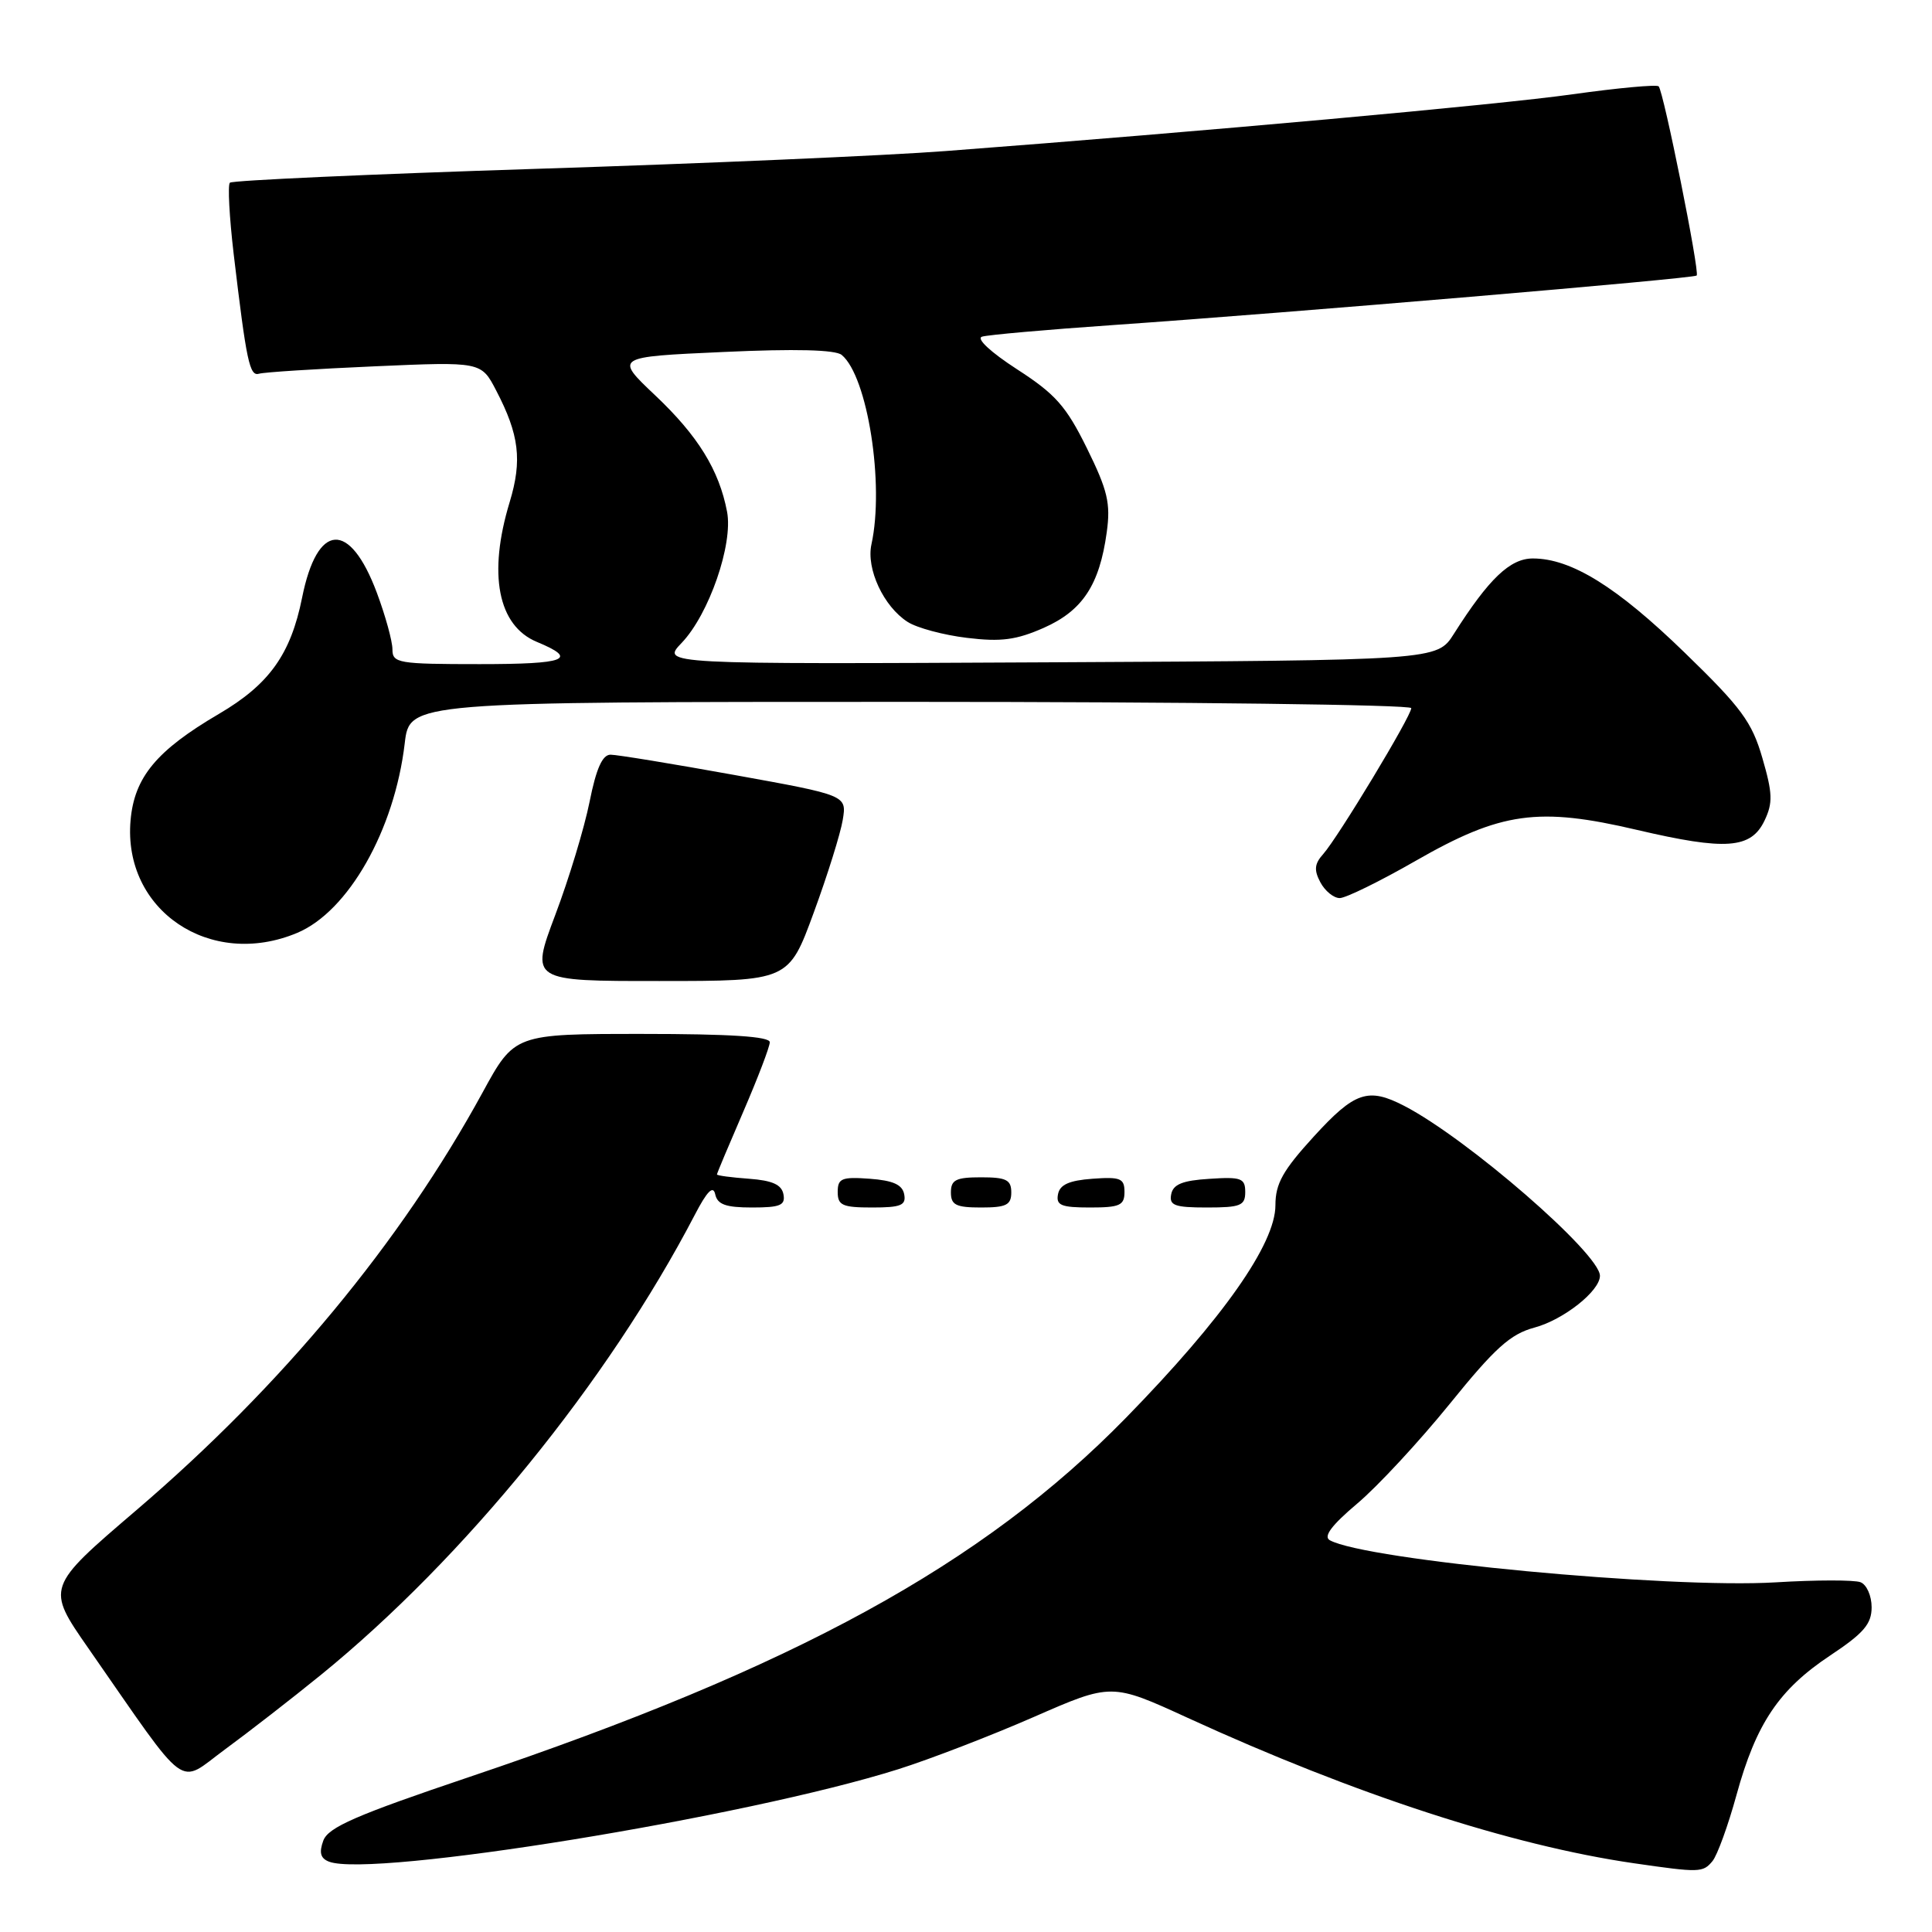 <?xml version="1.0" encoding="UTF-8" standalone="no"?>
<!DOCTYPE svg PUBLIC "-//W3C//DTD SVG 1.1//EN" "http://www.w3.org/Graphics/SVG/1.1/DTD/svg11.dtd" >
<svg xmlns="http://www.w3.org/2000/svg" xmlns:xlink="http://www.w3.org/1999/xlink" version="1.1" viewBox="0 0 256 256">
 <g >
 <path fill="currentColor"
d=" M 226.91 246.61 C 227.55 245.84 228.98 241.90 230.09 237.86 C 232.69 228.38 235.72 223.87 242.51 219.36 C 246.95 216.41 248.00 215.19 248.00 212.97 C 248.00 211.45 247.34 209.96 246.52 209.65 C 245.71 209.34 240.65 209.34 235.27 209.67 C 221.12 210.52 181.00 206.73 176.21 204.09 C 175.32 203.60 176.43 202.11 179.84 199.23 C 182.54 196.96 188.05 191.01 192.09 186.03 C 198.09 178.61 200.13 176.77 203.33 175.91 C 207.19 174.87 212.00 171.06 212.00 169.05 C 212.00 166.12 194.40 150.84 186.06 146.53 C 181.28 144.06 179.51 144.66 174.10 150.58 C 169.98 155.09 169.00 156.84 169.00 159.70 C 169.00 164.82 162.04 174.72 149.21 187.85 C 130.21 207.30 105.33 220.92 62.27 235.43 C 47.17 240.52 43.50 242.12 42.84 243.89 C 42.26 245.48 42.46 246.24 43.60 246.68 C 49.27 248.85 98.85 240.80 119.03 234.43 C 123.24 233.10 131.31 229.99 136.98 227.51 C 147.29 223.00 147.29 223.00 157.39 227.63 C 179.51 237.77 200.27 244.54 216.50 246.89 C 225.21 248.15 225.64 248.14 226.91 246.61 Z  M 42.50 221.95 C 61.51 206.49 80.55 183.07 92.06 160.98 C 93.70 157.82 94.50 157.02 94.77 158.25 C 95.06 159.60 96.17 160.00 99.65 160.00 C 103.39 160.00 104.09 159.71 103.81 158.25 C 103.57 156.97 102.34 156.42 99.24 156.19 C 96.91 156.02 95.00 155.77 95.00 155.62 C 95.00 155.47 96.58 151.72 98.50 147.28 C 100.42 142.83 102.00 138.70 102.00 138.10 C 102.00 137.34 96.72 137.00 85.09 137.00 C 68.18 137.00 68.18 137.00 63.95 144.75 C 53.10 164.62 37.40 183.57 18.10 200.08 C 6.10 210.34 6.10 210.34 11.72 218.42 C 25.25 237.86 23.41 236.50 29.82 231.80 C 32.94 229.51 38.65 225.08 42.50 221.95 Z  M 119.81 158.25 C 119.57 156.97 118.34 156.42 115.24 156.19 C 111.53 155.92 111.00 156.14 111.00 157.94 C 111.00 159.72 111.62 160.00 115.57 160.00 C 119.39 160.00 120.09 159.71 119.81 158.25 Z  M 134.00 158.00 C 134.00 156.33 133.33 156.00 130.00 156.00 C 126.67 156.00 126.00 156.33 126.00 158.00 C 126.00 159.67 126.67 160.00 130.00 160.00 C 133.33 160.00 134.00 159.67 134.00 158.00 Z  M 149.00 157.94 C 149.00 156.14 148.47 155.92 144.76 156.19 C 141.66 156.42 140.43 156.97 140.19 158.25 C 139.91 159.71 140.61 160.00 144.43 160.00 C 148.38 160.00 149.00 159.72 149.00 157.94 Z  M 165.00 157.95 C 165.00 156.12 164.47 155.92 160.26 156.20 C 156.69 156.42 155.44 156.93 155.19 158.25 C 154.90 159.73 155.64 160.00 159.93 160.00 C 164.38 160.00 165.00 159.75 165.00 157.95 Z  M 107.82 120.94 C 109.65 115.96 111.38 110.42 111.67 108.63 C 112.20 105.38 112.20 105.38 97.32 102.69 C 89.13 101.21 81.74 100.00 80.90 100.00 C 79.82 100.00 79.00 101.84 78.12 106.25 C 77.43 109.69 75.39 116.44 73.57 121.25 C 70.28 130.00 70.28 130.00 87.39 129.99 C 104.50 129.99 104.50 129.99 107.82 120.94 Z  M 39.36 123.62 C 46.15 120.79 52.28 109.99 53.63 98.48 C 54.28 93.00 54.28 93.00 120.64 93.00 C 157.14 93.00 187.00 93.38 187.00 93.83 C 187.00 94.89 177.31 110.94 175.33 113.17 C 174.17 114.46 174.09 115.29 174.96 116.92 C 175.57 118.06 176.72 119.00 177.52 119.00 C 178.32 119.00 182.85 116.78 187.59 114.06 C 198.89 107.58 203.82 106.89 216.93 109.97 C 228.69 112.72 232.02 112.48 233.81 108.73 C 234.93 106.38 234.88 105.11 233.52 100.43 C 232.14 95.66 230.74 93.76 223.21 86.46 C 214.24 77.75 208.19 74.00 203.11 74.00 C 200.09 74.00 197.28 76.68 192.64 84.00 C 190.42 87.50 190.42 87.50 139.01 87.76 C 87.61 88.02 87.61 88.02 90.32 85.19 C 93.94 81.41 97.16 72.11 96.34 67.81 C 95.29 62.29 92.48 57.74 86.82 52.39 C 81.43 47.29 81.43 47.29 95.85 46.64 C 105.37 46.20 110.70 46.34 111.53 47.03 C 114.96 49.87 117.21 64.20 115.47 72.13 C 114.76 75.38 117.08 80.37 120.27 82.41 C 121.50 83.20 125.03 84.15 128.13 84.52 C 132.64 85.07 134.66 84.80 138.31 83.19 C 143.45 80.91 145.69 77.51 146.65 70.52 C 147.18 66.70 146.77 64.97 144.03 59.41 C 141.28 53.83 139.86 52.22 134.76 48.93 C 131.27 46.67 129.32 44.86 130.12 44.61 C 130.88 44.37 138.70 43.68 147.50 43.07 C 171.12 41.43 224.43 36.91 224.82 36.51 C 225.25 36.08 220.43 12.09 219.78 11.44 C 219.51 11.18 214.39 11.65 208.40 12.49 C 198.37 13.90 159.71 17.40 125.36 20.01 C 117.58 20.61 93.17 21.67 71.11 22.37 C 49.06 23.08 30.76 23.90 30.46 24.21 C 30.16 24.51 30.39 28.75 30.96 33.63 C 32.66 47.95 33.07 49.90 34.33 49.52 C 34.97 49.32 41.86 48.88 49.63 48.54 C 63.76 47.92 63.76 47.92 65.75 51.75 C 68.80 57.60 69.21 60.99 67.54 66.51 C 64.63 76.07 65.97 82.92 71.15 85.06 C 76.70 87.36 75.04 88.00 63.56 88.00 C 52.74 88.00 52.00 87.87 52.00 86.04 C 52.00 84.96 51.07 81.58 49.93 78.53 C 46.33 68.92 42.03 69.21 40.03 79.19 C 38.52 86.71 35.67 90.69 29.00 94.60 C 20.73 99.45 17.80 102.99 17.30 108.70 C 16.26 120.60 27.84 128.44 39.36 123.62 Z "/>
</g>
</svg>